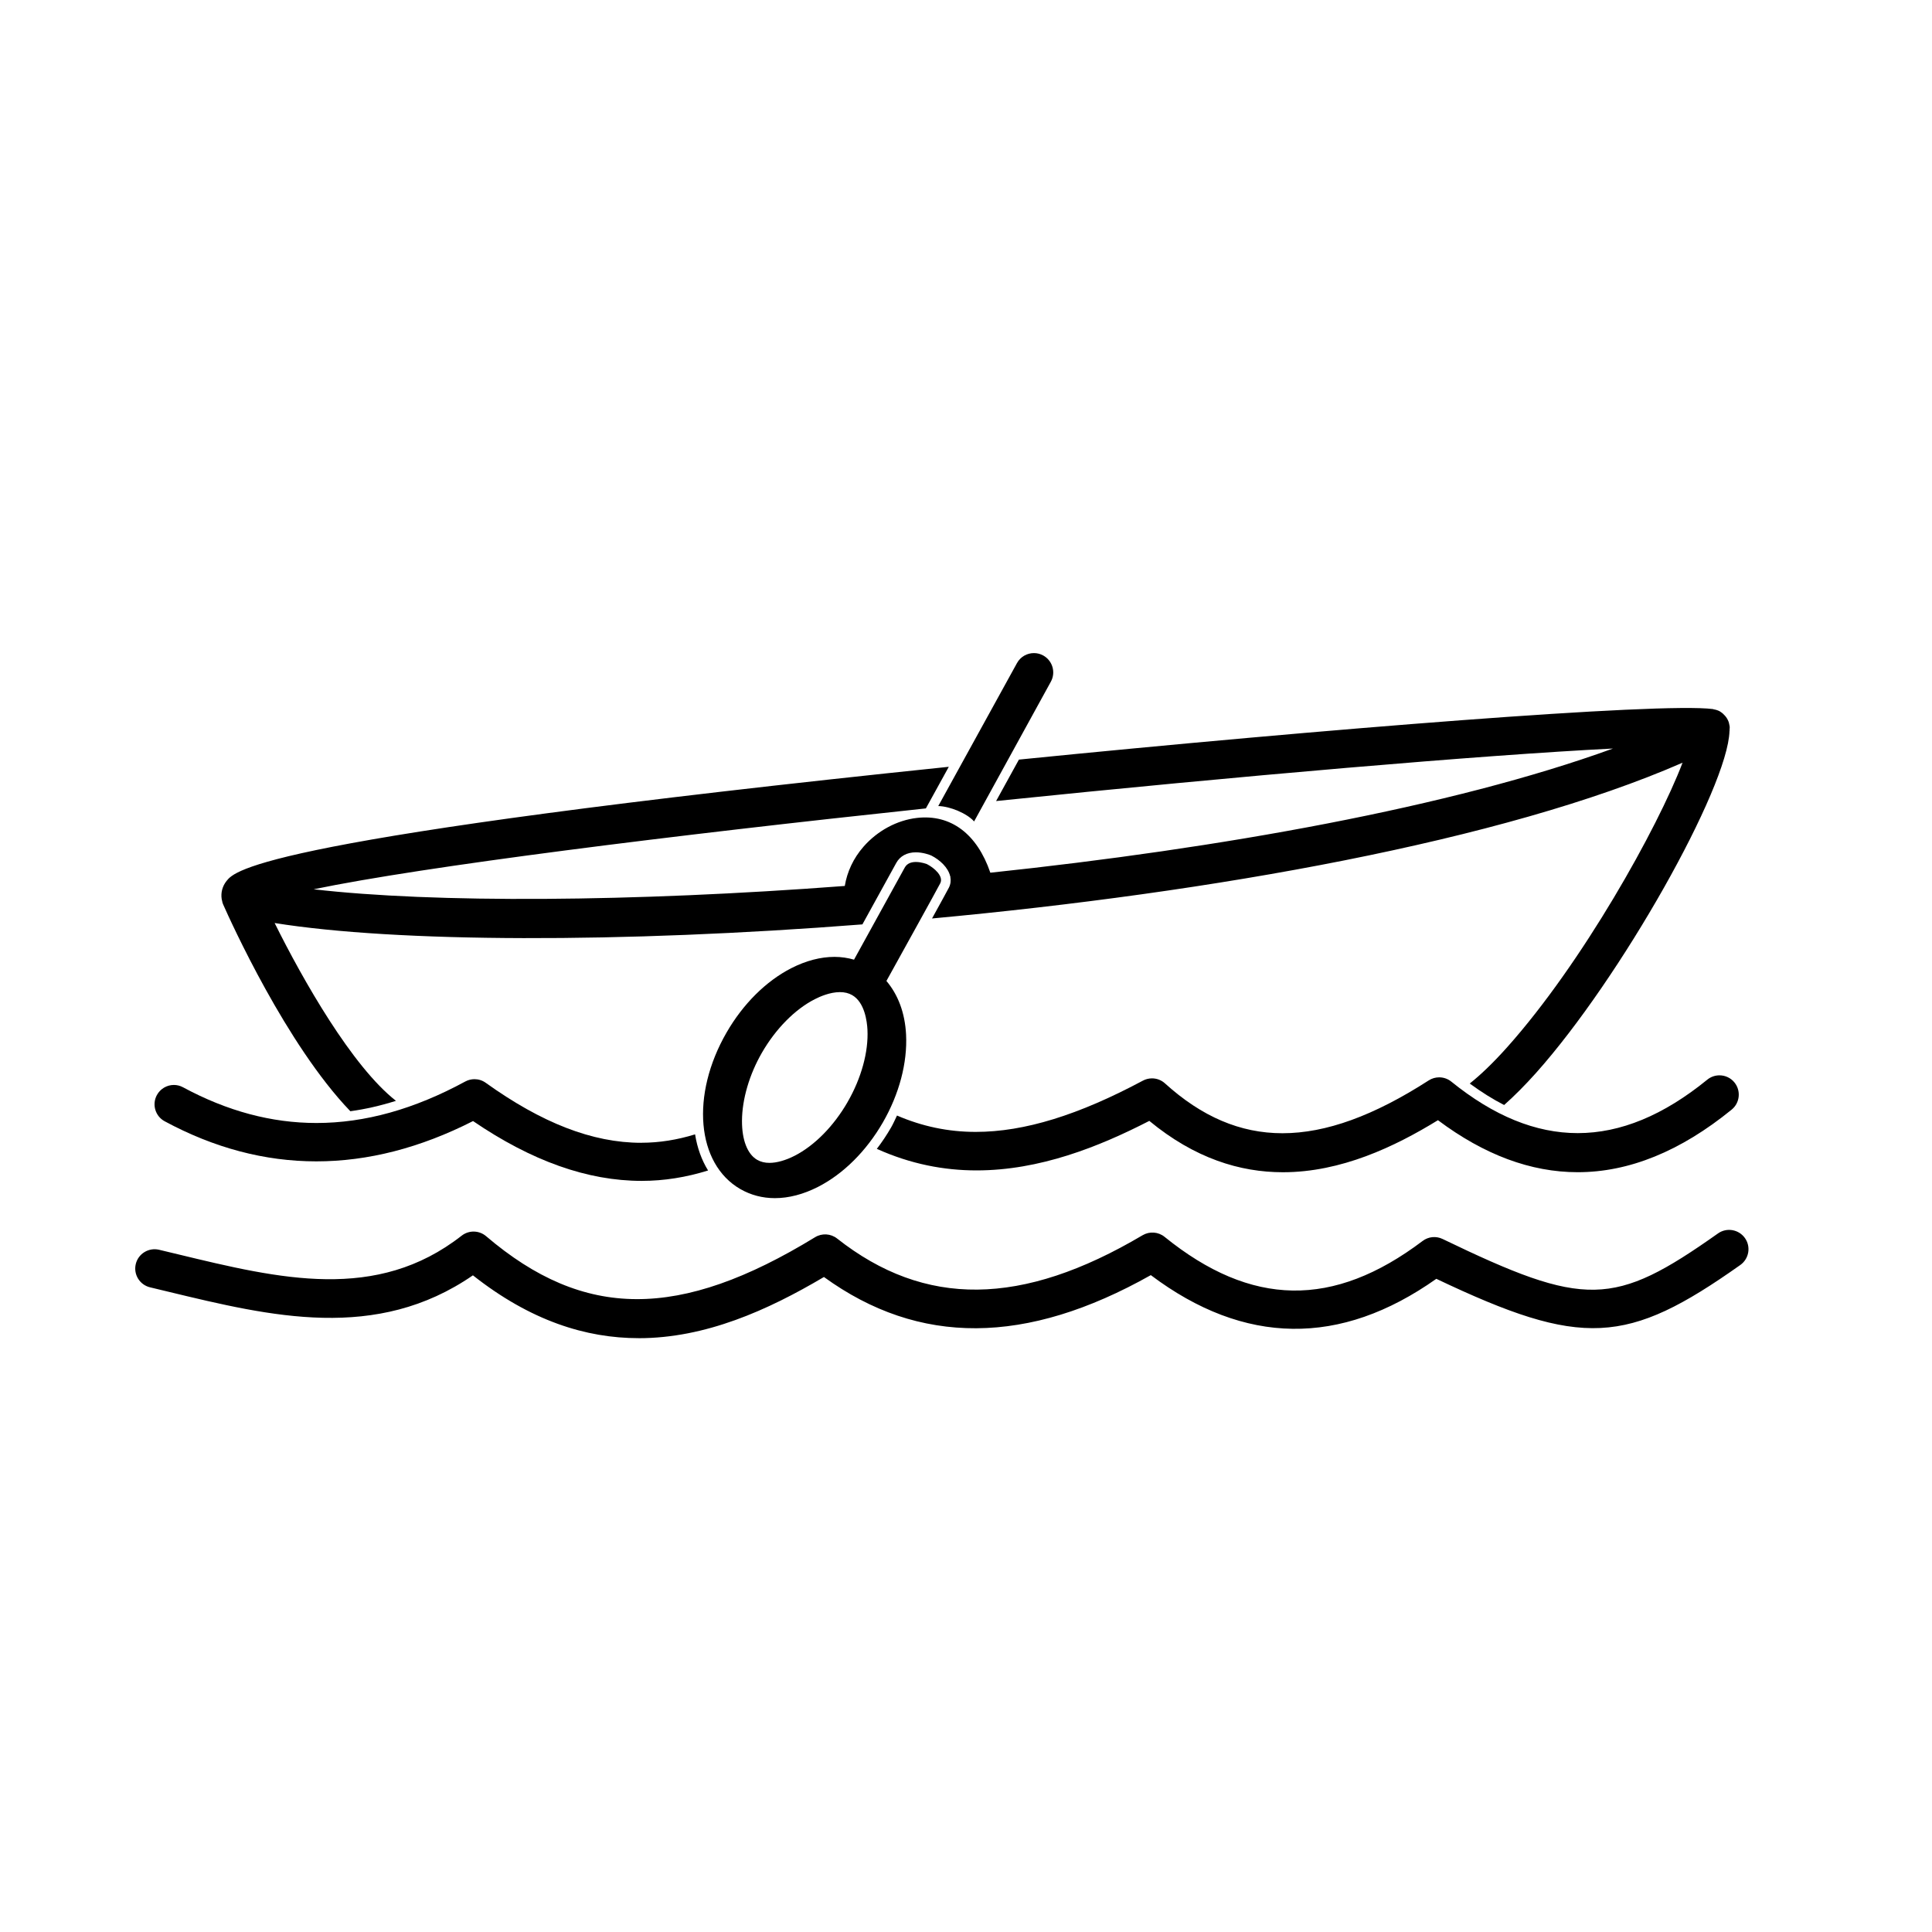 <?xml version="1.0" encoding="UTF-8"?><svg id="Nutshell_Framework" xmlns="http://www.w3.org/2000/svg" width="100" height="100" viewBox="0 0 100 100"><g id="Paddel"><path d="m47.974,44.725s-.277-.109-.568-.109c-.222,0-.453.064-.576.288l-2.626,4.768c-.324-.093-.662-.144-1.011-.144-.716,0-1.476.196-2.24.587-1.305.668-2.492,1.849-3.344,3.324-1.869,3.236-1.558,6.798.708,8.106.544.313,1.149.471,1.79.471.717,0,1.477-.196,2.241-.587,1.305-.668,2.492-1.849,3.344-3.324s1.28-3.094,1.206-4.558c-.058-1.132-.422-2.072-1.017-2.772.693-1.251,2.637-4.762,2.787-5.058.183-.36-.304-.793-.694-.992Zm-4.108,12.325c-.714,1.239-1.711,2.249-2.736,2.772-.464.238-.926.368-1.303.368-.245,0-.453-.052-.637-.158-.504-.292-.79-1.028-.785-2.021.005-1.112.381-2.394,1.03-3.52.714-1.239,1.711-2.249,2.737-2.772.266-.137.789-.367,1.301-.367.247,0,.455.051.638.157.649.375.767,1.372.788,1.784.059,1.15-.318,2.519-1.033,3.756Z"/><path d="m53.997,33.927c-.153-.084-.318-.123-.481-.123-.353,0-.695.186-.877.517l-4.075,7.4c.6.012,1.483.374,1.855.797l3.972-7.232c.267-.483.09-1.092-.394-1.358Z"/></g><g id="Wellen"><path d="m33.191,59.151c-2.528,0-5.155-1.031-8.049-3.105-.173-.125-.377-.188-.582-.188-.164,0-.328.04-.478.121-2.637,1.432-5.191,2.147-7.702,2.147-2.33,0-4.622-.616-6.906-1.848-.151-.082-.314-.121-.474-.121-.356,0-.7.192-.881.526-.262.486-.081,1.093.405,1.354,2.565,1.384,5.187,2.075,7.849,2.075,2.669,0,5.38-.696,8.112-2.086,3.029,2.065,5.922,3.096,8.726,3.096h.004c1.16,0,2.303-.185,3.435-.538-.332-.537-.56-1.166-.673-1.87-.921.284-1.847.435-2.787.435Z"/><path d="m89.775,56.027c-.197-.242-.485-.368-.776-.368-.222,0-.445.073-.631.225-2.264,1.844-4.488,2.766-6.706,2.766-2.177,0-4.348-.889-6.542-2.665-.183-.148-.405-.222-.629-.222-.188,0-.376.053-.541.159-2.834,1.824-5.313,2.734-7.571,2.734-2.195,0-4.181-.861-6.081-2.581-.187-.171-.428-.259-.671-.259-.161,0-.323.039-.471.118-3.319,1.774-6.123,2.653-8.655,2.653-1.43,0-2.773-.288-4.073-.847-.101.205-.188.414-.304.615-.225.39-.473.761-.74,1.109,1.752.791,3.483,1.116,5.161,1.116,3.262,0,6.323-1.215,8.943-2.563,2.35,1.941,4.696,2.658,6.915,2.658,3.011,0,5.789-1.32,8.025-2.694,2.395,1.795,4.811,2.692,7.232,2.692,2.656,0,5.319-1.08,7.97-3.239.428-.349.492-.979.144-1.407Z"/><path d="m33.055,69.263c-2.723,0-5.592-.896-8.577-3.252-4.998,3.448-10.455,2.129-15.741.854l-.969-.233c-.537-.128-.869-.667-.741-1.204.128-.538.67-.866,1.205-.741l.976.234c5.285,1.277,10.279,2.484,14.688-.963.375-.292.903-.281,1.265.027,5.075,4.327,10.009,4.343,17.027.053.356-.218.811-.191,1.141.068,4.543,3.58,9.567,3.527,15.81-.17.36-.212.814-.18,1.139.083,4.492,3.636,8.735,3.703,13.355.214.299-.228.7-.266,1.037-.103,7.384,3.563,8.848,3.534,14.253-.288.45-.319,1.074-.211,1.394.239s.212,1.074-.239,1.394c-5.867,4.151-8.182,4.306-15.734.716-4.972,3.515-9.938,3.449-14.778-.191-6.451,3.634-11.997,3.665-16.919.097-2.919,1.727-6.137,3.167-9.59,3.167Z"/></g><path id="Boot" d="m89.521,37.787c0-.049.012-.113.009-.158-.004-.056-.019-.11-.031-.164-.004-.018-.005-.036-.01-.053-.032-.108-.083-.207-.149-.298-.015-.021-.031-.039-.048-.059-.068-.081-.146-.153-.238-.21-.008-.005-.014-.012-.023-.017-.001-.001-.003-.002-.004-.003-.103-.059-.215-.091-.329-.111-.013-.002-.023-.011-.037-.013-2.733-.355-20.09,1.029-35.922,2.616l-1.181,2.145c12.606-1.298,25.11-2.375,31.928-2.718-8.351,3.033-20.337,5.17-32.226,6.427-.685-2.006-2.044-3.036-3.797-2.836-1.032.118-2.04.66-2.765,1.486-.531.605-.851,1.307-.972,2.036-11.042.836-21.265.89-27.492.172,5.716-1.185,18.453-2.78,31.689-4.186l.201-.364.986-1.79c-35.624,3.697-36.951,5.364-37.386,5.912-.215.271-.298.603-.251.923.004.036.016.07.024.105.011.044.014.089.031.132.003.009.01.015.014.024.004.009.004.019.008.028.383.866,3.276,7.265,6.584,10.704.78-.107,1.566-.287,2.361-.538-2.275-1.784-4.816-6.256-6.28-9.204,6.308,1.012,17.904,1.048,30.423.071l1.186-2.153.567-1.029c.194-.353.554-.548,1.014-.548.376,0,.714.13.795.164.464.236.873.628.978,1.062.006.013.012.03.018.044-.002 0-.005 0-.007.001.035.182.02.37-.075.558-.063.124-.42.775-.872,1.595,14.444-1.337,29.552-4,38.847-8.063-1.292,3.385-5.185,10.367-9.075,14.723-.786.88-1.423,1.47-1.941,1.883.598.438,1.191.812,1.781,1.112.523-.465,1.07-1.011,1.652-1.662,4.382-4.906,9.926-14.748,10.012-17.69.001-.006.005-.011.006-.017.002-.013-.004-.024-.003-.037Z"/></svg>

